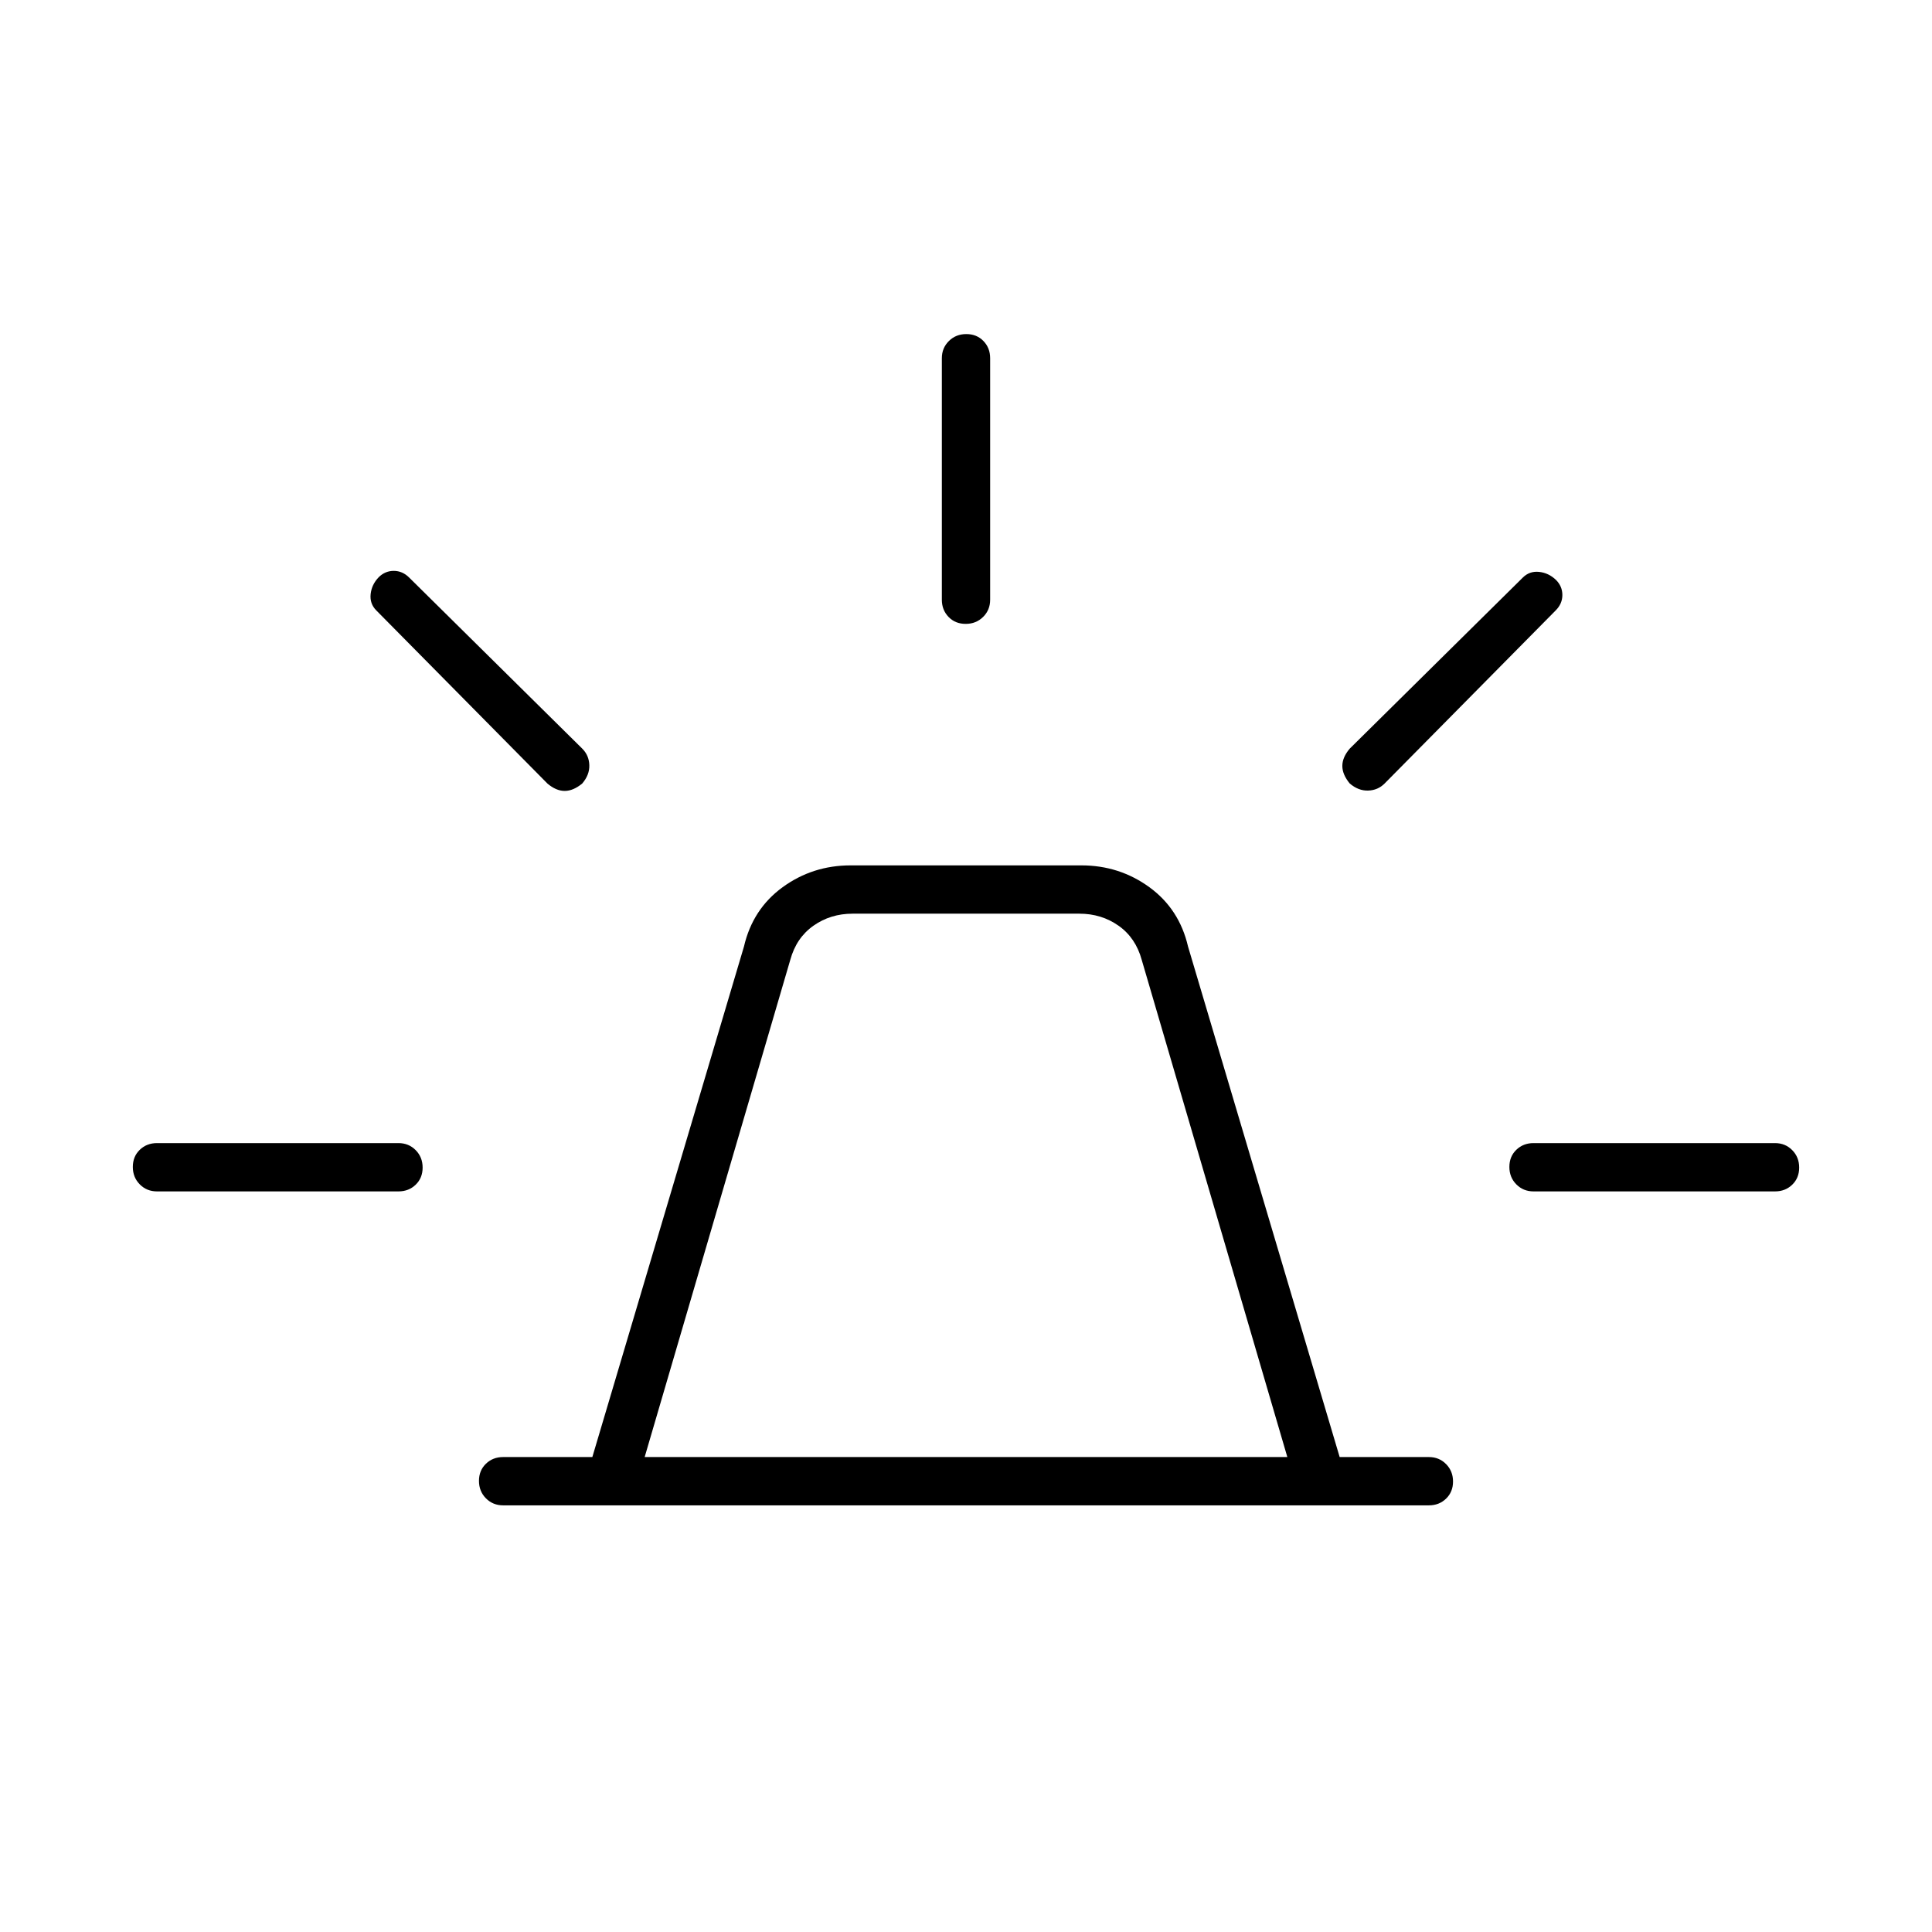 <svg xmlns="http://www.w3.org/2000/svg" height="40" viewBox="0 -960 960 960" width="40"><path d="M250-212q-5.1 0-8.55-3.5-3.45-3.49-3.45-8.66t3.45-8.51Q244.9-236 250-236h44.33l75.34-253.67q4.33-18.66 19.23-29.5Q403.81-530 422.67-530h114.66q18.86 0 33.77 10.83 14.9 10.84 19.23 29.5L665.67-236H710q5.1 0 8.55 3.5 3.45 3.49 3.45 8.66t-3.45 8.51Q715.1-212 710-212H250Zm70.33-24h319.34l-72.34-247q-3-11-11.5-17t-19.5-6H423.67q-11 0-19.5 6t-11.5 17l-72.34 247ZM468-662v-120q0-5.1 3.5-8.55 3.49-3.45 8.66-3.45t8.51 3.45Q492-787.1 492-782v120q0 5.1-3.5 8.55-3.49 3.45-8.66 3.45t-8.51-3.45Q468-656.9 468-662Zm202.67 74 86-85q3.33-3.33 8.1-2.83 4.76.5 8.4 4 3.16 3.16 3.16 7.5 0 4.33-3.33 7.66l-85 86q-3.33 3.34-8.17 3.5-4.83.17-9.16-3.53-3.67-4.46-3.67-8.71 0-4.26 3.67-8.59ZM762-392h120q5.1 0 8.55 3.5 3.45 3.49 3.45 8.66t-3.45 8.51Q887.1-368 882-368H762q-5.1 0-8.55-3.5-3.45-3.49-3.45-8.66t3.45-8.51Q756.9-392 762-392ZM272-570.67l-85-86q-3.33-3.33-2.83-8.1.5-4.76 4-8.4 3.16-3.16 7.5-3.16 4.33 0 7.66 3.33l86 85q3.34 3.33 3.5 8.17.17 4.83-3.53 9.16-4.46 3.67-8.71 3.67-4.26 0-8.59-3.67ZM78-368q-5.1 0-8.55-3.5-3.45-3.49-3.45-8.66t3.45-8.51Q72.9-392 78-392h120q5.1 0 8.55 3.5 3.45 3.49 3.45 8.66t-3.45 8.51Q203.1-368 198-368H78Zm402 132Z"/></svg>